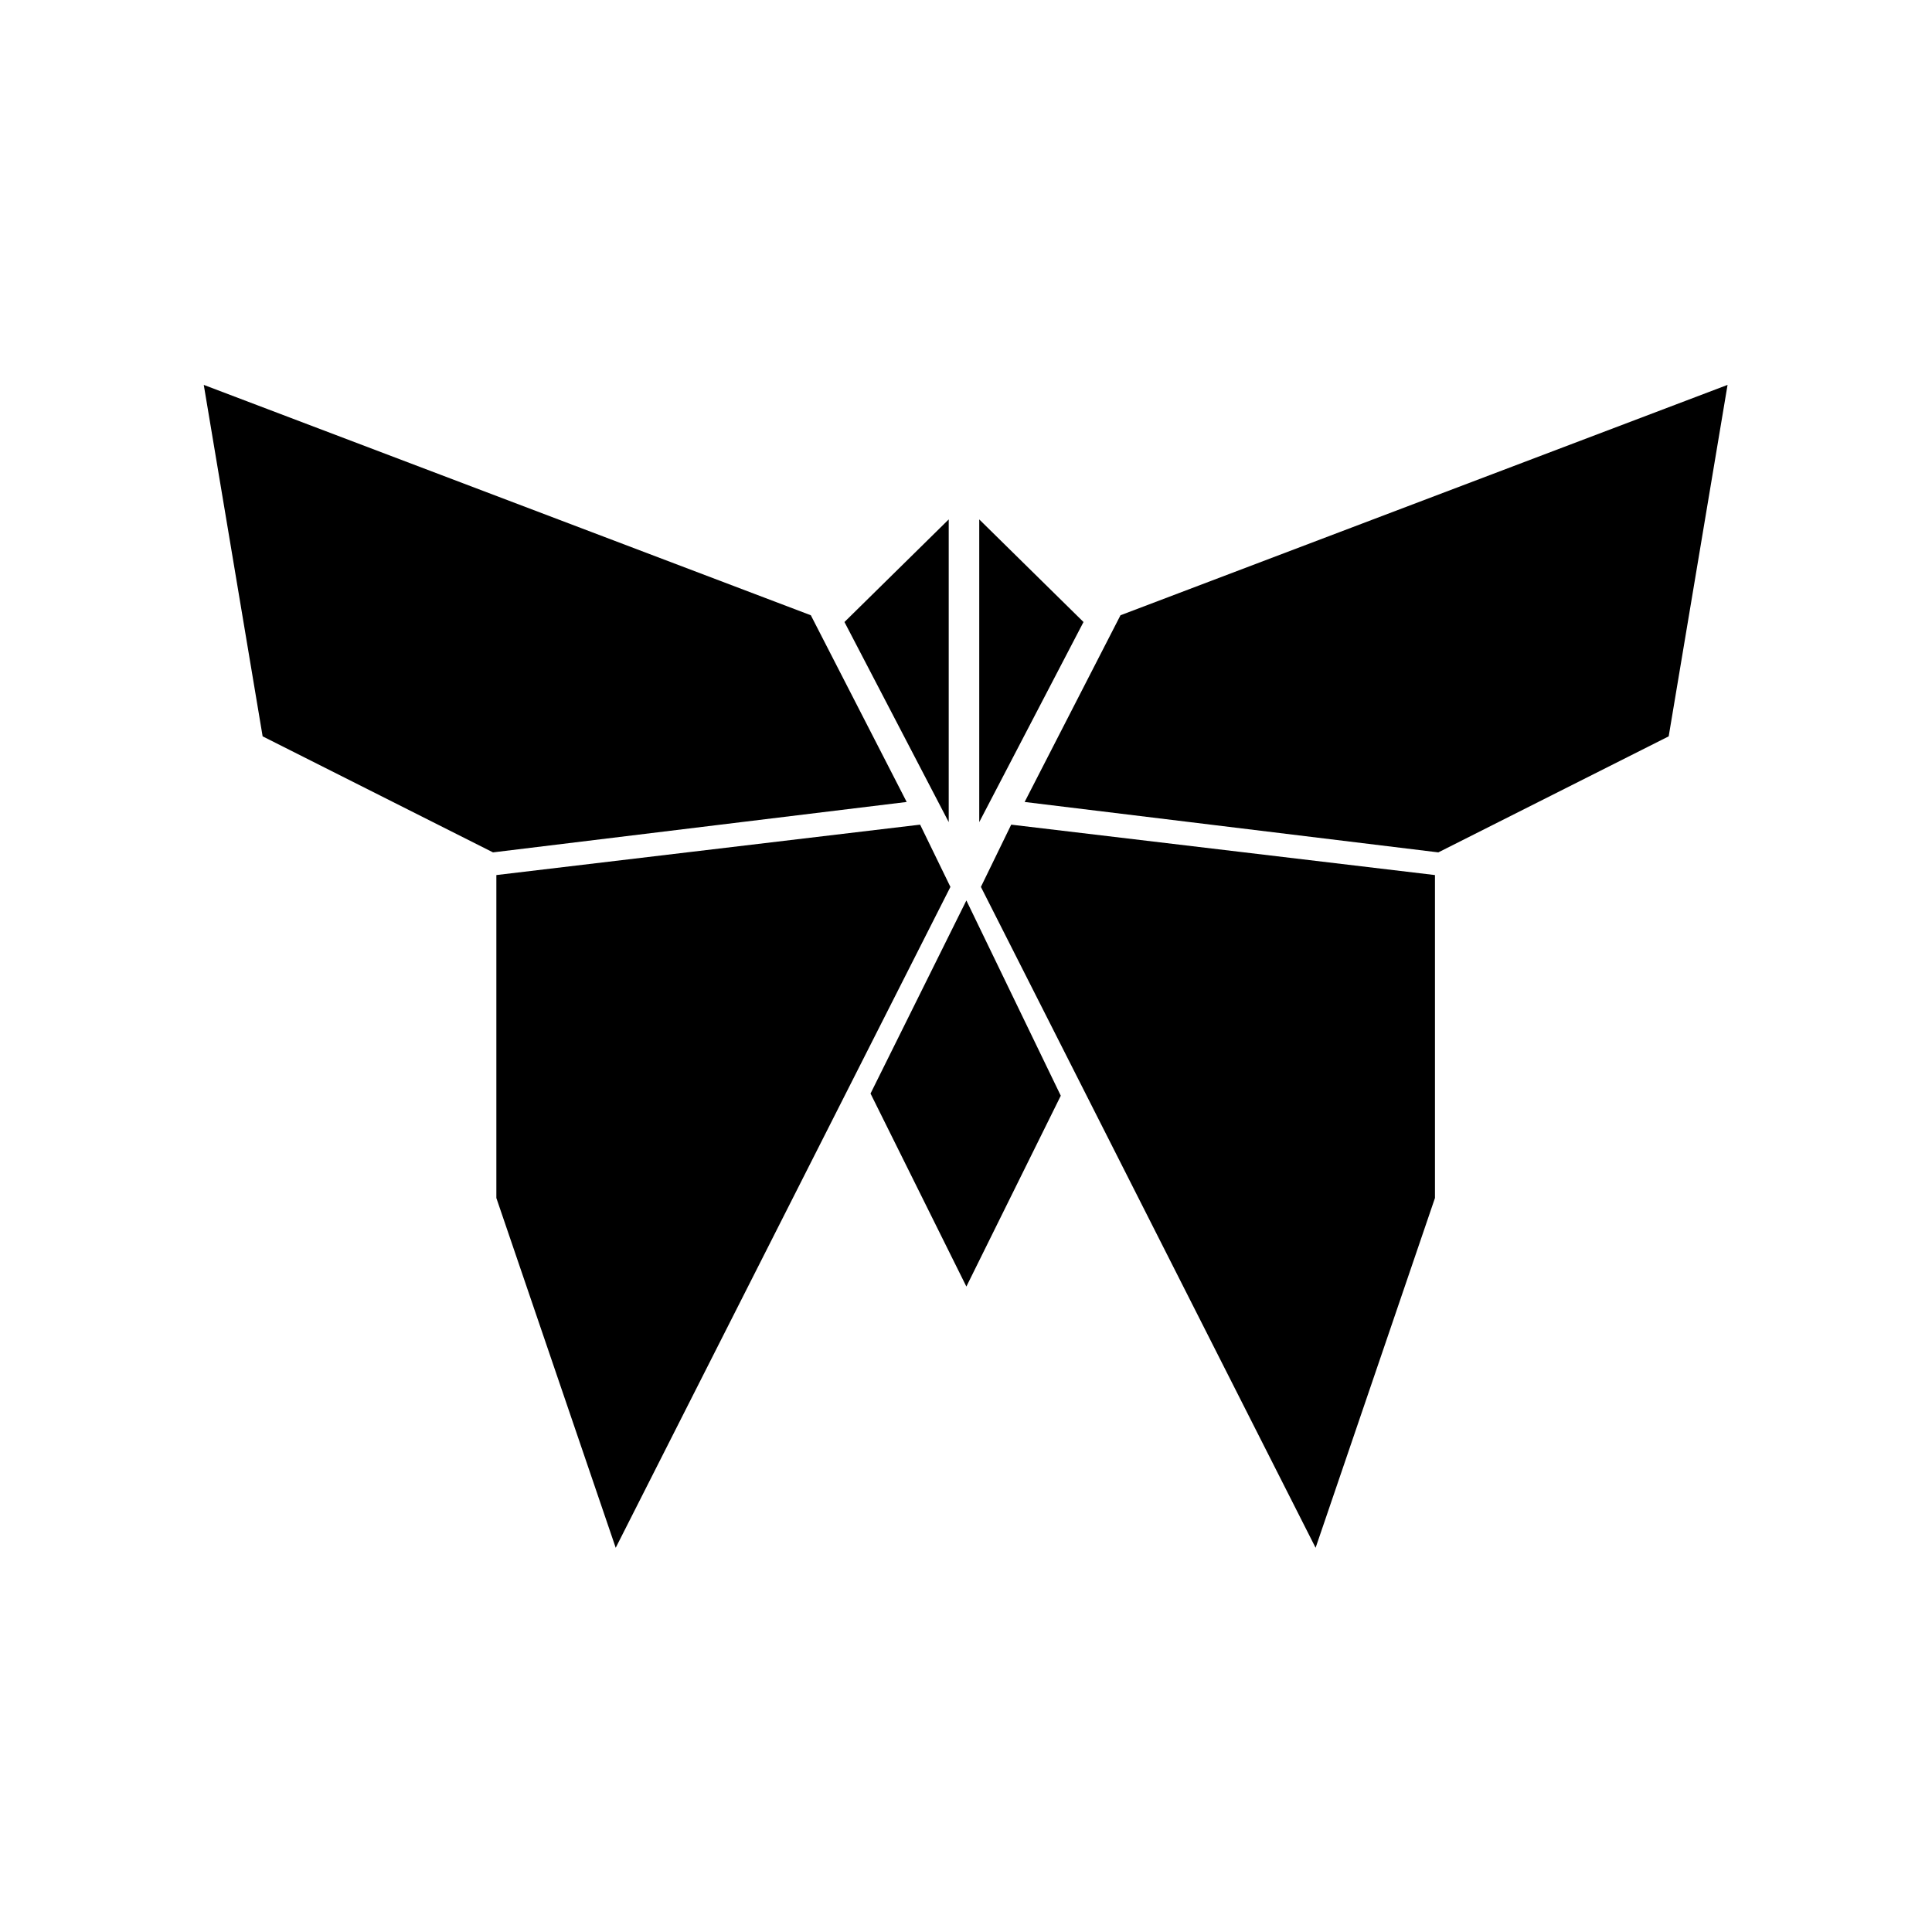 <svg xmlns="http://www.w3.org/2000/svg" fill="none" viewBox="0 0 512 512">
  <path fill="currentColor" d="m223.79 164.84 27.63-27.19v80.22l-27.63-53.03Zm63.35 0-27.63-27.19v80.22l27.63-53.03ZM54 102l160.88 61.05 25.4 49.48-109.63 13.36-61.05-30.75L54 102Zm403.82 0-160.88 61.05-25.4 49.48 109.63 13.36 61.05-30.75 15.6-93.14ZM131.54 231.9l112.3-13.36 8.03 16.5-88.7 175.14-31.63-92.7V231.9Zm248.74 0-112.3-13.36-8.03 16.5 88.7 175.14 31.63-92.7V231.9Zm-99.16 58.47-25.02 50.58-25.4-51.15 25.4-51.17 25.02 51.75Z"/>
</svg>

